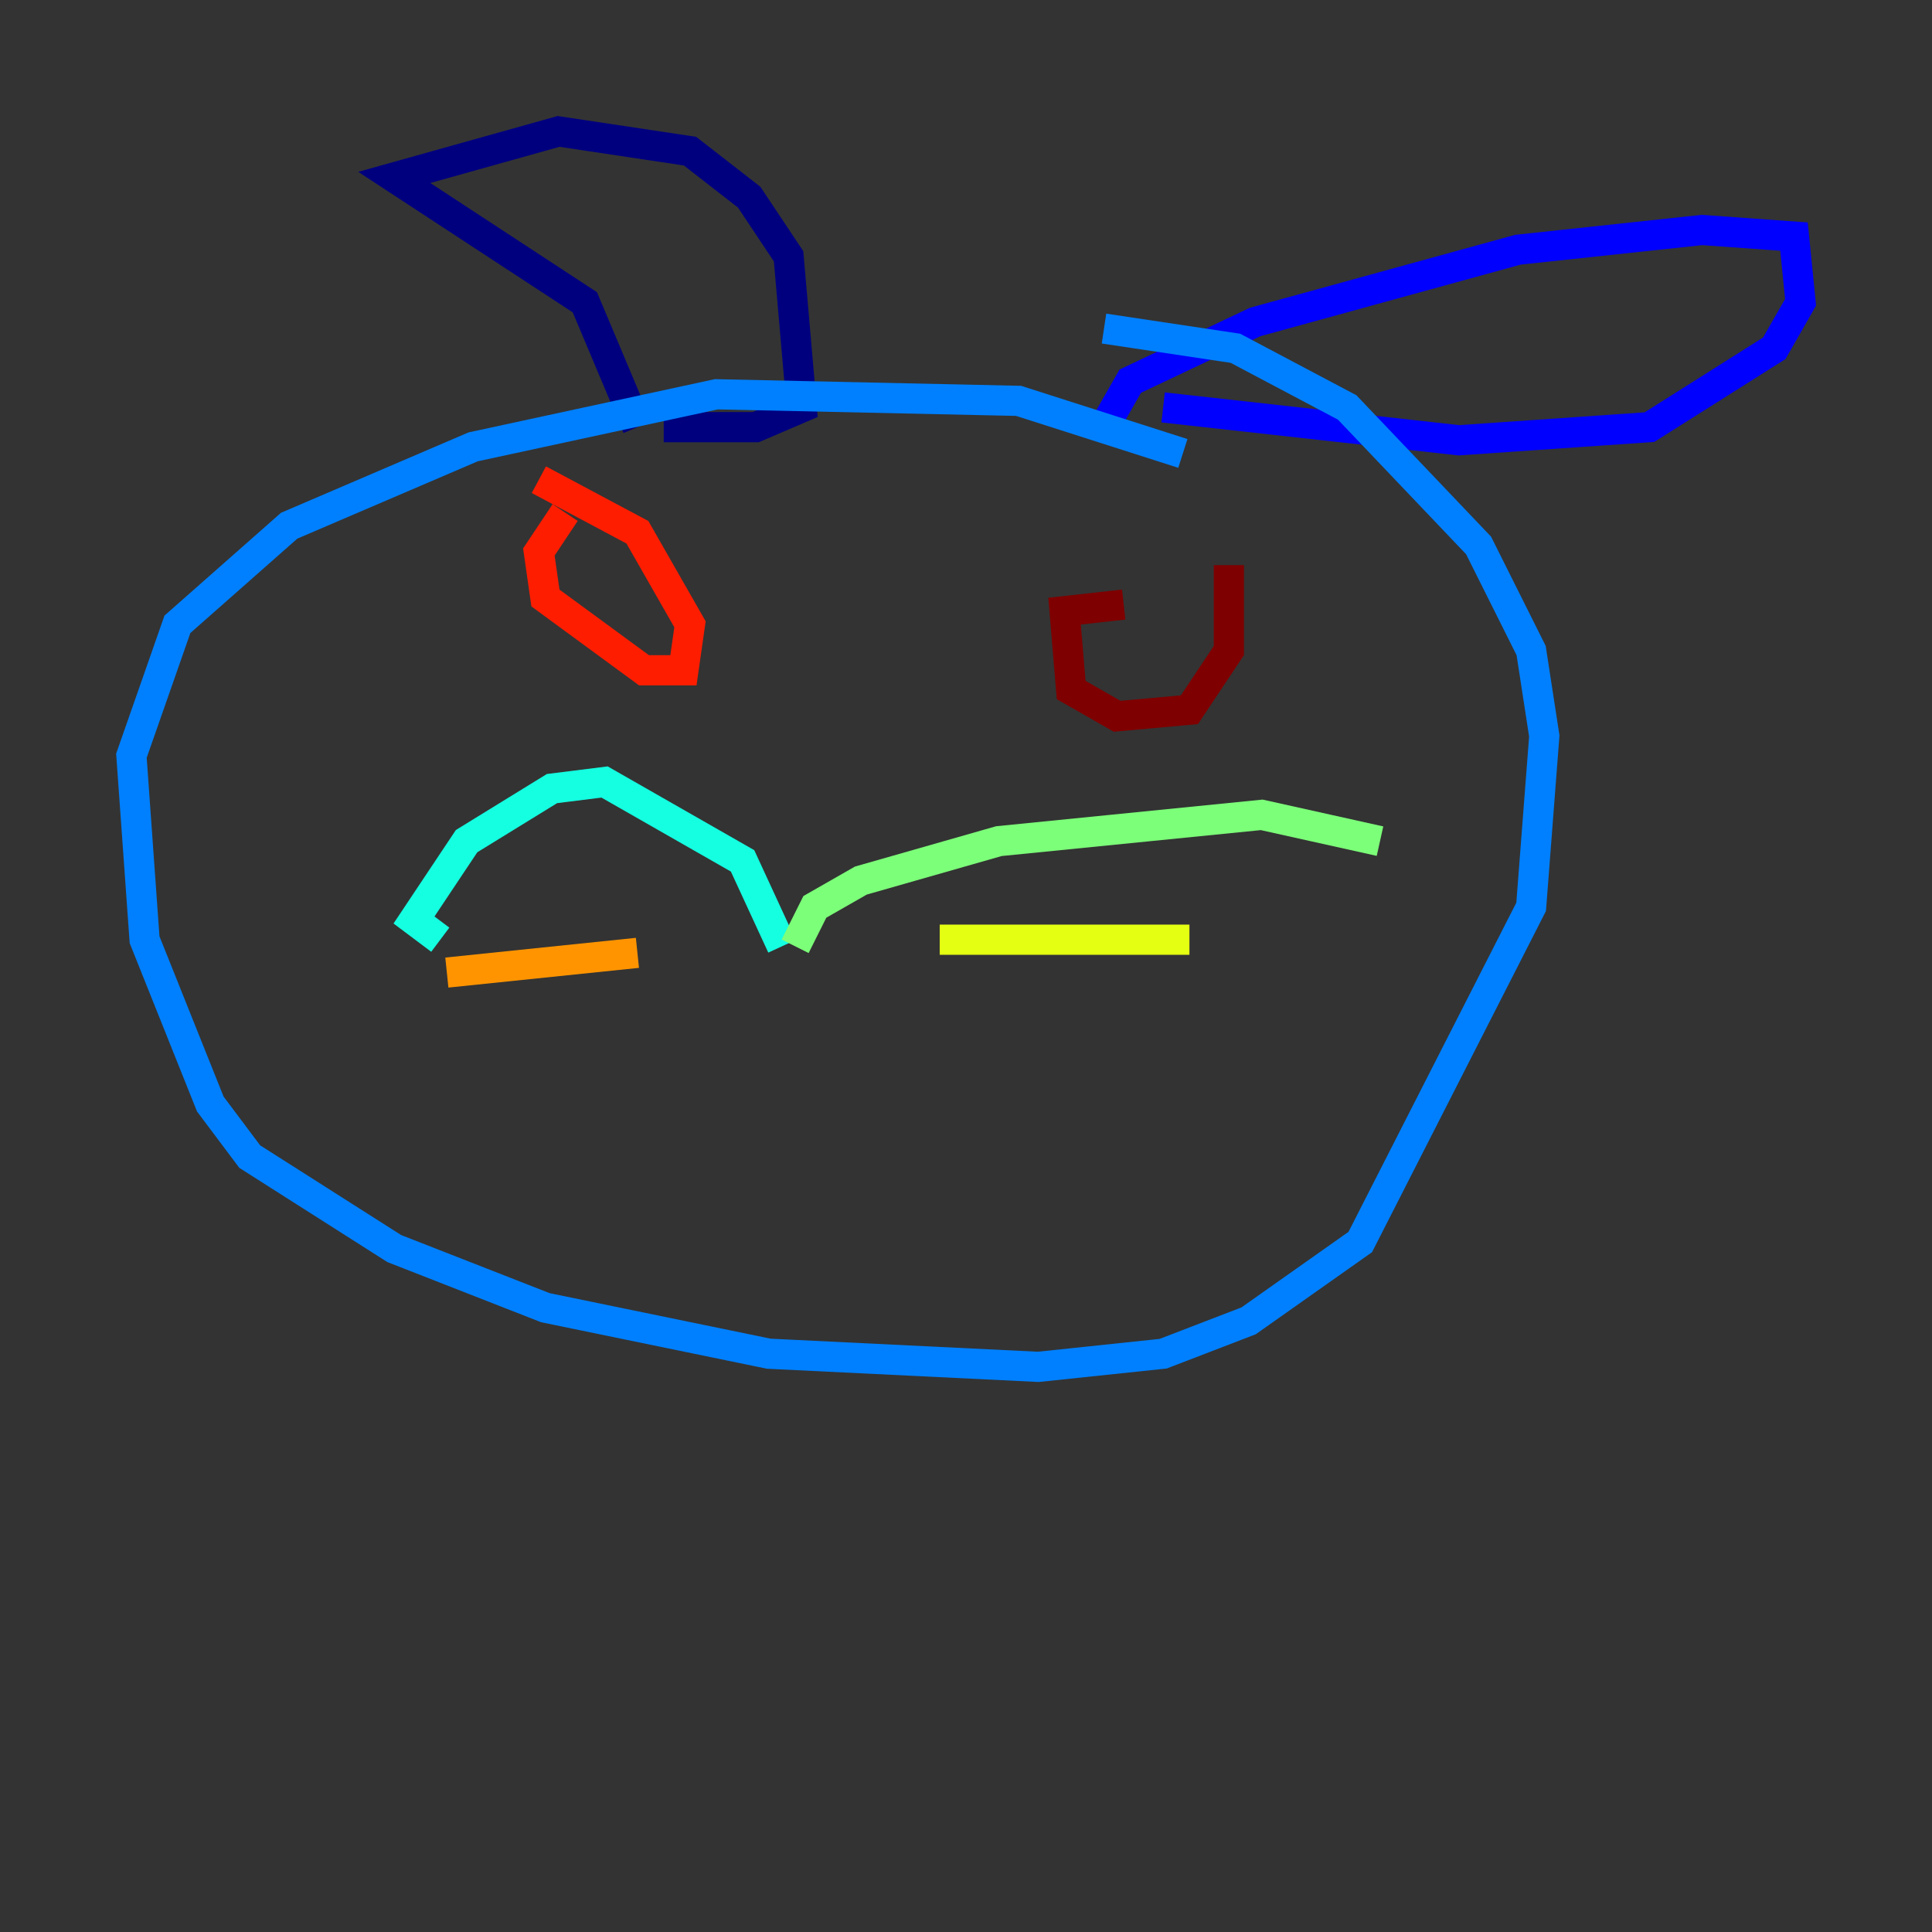 <?xml version="1.0" encoding="utf-8" ?>
<svg baseProfile="tiny" height="128" version="1.2" viewBox="0,0,128,128" width="128" xmlns="http://www.w3.org/2000/svg" xmlns:ev="http://www.w3.org/2001/xml-events" xmlns:xlink="http://www.w3.org/1999/xlink"><rect x="0" y="0" width="128" height="128" fill="#333333" stroke="none"/><defs /><polyline fill="none" points="42.231,28.299 38.748,20.027 26.122,11.755 37.007,8.707 45.714,10.014 49.633,13.061 52.245,16.98 53.116,26.993 50.068,28.299 43.973,28.299" stroke="#00007f" stroke-width="2" /><polyline fill="none" points="73.143,28.299 74.884,25.252 83.156,21.333 100.571,16.544 112.762,15.238 118.857,15.674 119.293,20.027 117.551,23.075 109.279,28.299 96.653,29.17 77.061,26.993" stroke="#0000ff" stroke-width="2" /><polyline fill="none" points="78.367,30.041 67.483,26.558 47.456,26.122 31.347,29.605 19.157,34.83 11.755,41.361 8.707,50.068 9.578,62.258 13.932,73.143 16.544,76.626 26.122,82.721 36.136,86.639 50.939,89.687 68.789,90.558 77.061,89.687 82.721,87.51 90.122,82.286 101.442,60.082 102.313,48.762 101.442,43.102 97.959,36.136 89.252,26.993 81.85,23.075 73.143,21.769" stroke="#0080ff" stroke-width="2" /><polyline fill="none" points="51.809,62.694 49.197,57.034 40.054,51.809 36.571,52.245 30.912,55.728 27.429,60.952 29.17,62.258" stroke="#15ffe1" stroke-width="2" /><polyline fill="none" points="52.68,62.694 53.986,60.082 57.034,58.34 66.177,55.728 83.592,53.986 91.429,55.728" stroke="#7cff79" stroke-width="2" /><polyline fill="none" points="62.258,62.258 78.803,62.258" stroke="#e4ff12" stroke-width="2" /><polyline fill="none" points="29.605,64.435 42.231,63.129" stroke="#ff9400" stroke-width="2" /><polyline fill="none" points="37.442,33.959 35.701,36.571 36.136,39.619 42.667,44.408 45.279,44.408 45.714,41.361 42.231,35.265 35.701,31.782" stroke="#ff1d00" stroke-width="2" /><polyline fill="none" points="74.449,40.054 70.531,40.49 70.966,45.714 74.014,47.456 78.803,47.02 81.415,43.102 81.415,37.442" stroke="#7f0000" stroke-width="2" /></svg>